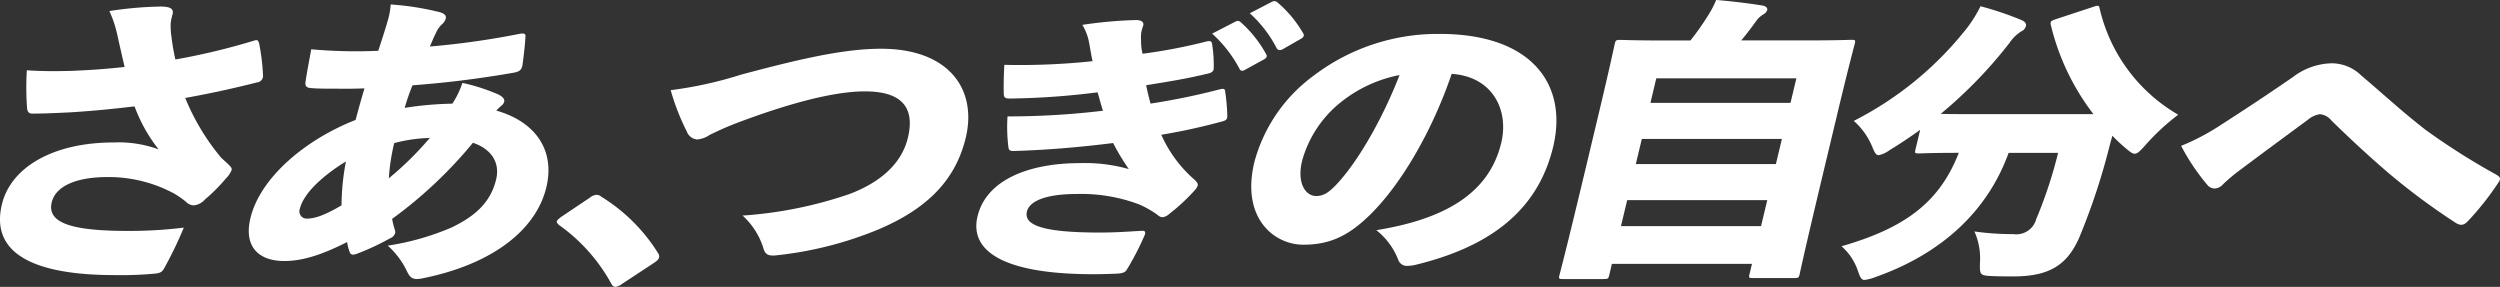 <svg xmlns="http://www.w3.org/2000/svg" width="341" height="39.128" viewBox="0 0 341 39.128"><rect x="0" y="0" width="341" height="39.128" fill="#333333" stroke="none"/><g transform="translate(-825.09 -567.489)"><path d="M841.136,574.092a16.38,16.38,0,0,0-1.124-3.446,50.1,50.1,0,0,1,7.108-.615c1.336.041,1.675.369,1.508,1.067a6.225,6.225,0,0,0-.258,1.272,10.2,10.2,0,0,0,.116,1.846,29.31,29.31,0,0,0,.527,3.036,90.631,90.631,0,0,0,10.632-2.543c.5-.164.643-.164.794.369a28.583,28.583,0,0,1,.528,4.39.881.881,0,0,1-.773.9c-2.57.656-5.958,1.436-9.838,2.133a30.74,30.74,0,0,0,4.878,8.123c.339.328.725.656,1.137,1.067.22.246.376.369.307.656a3.452,3.452,0,0,1-.786,1.149,23.853,23.853,0,0,1-2.868,2.871,2.293,2.293,0,0,1-1.486.78,1.508,1.508,0,0,1-1.089-.492,13.32,13.32,0,0,0-1.591-1.108,18.829,18.829,0,0,0-9.159-2.256c-4.177,0-7.024,1.231-7.554,3.446-.668,2.79,2.641,3.9,10.391,3.9a60.274,60.274,0,0,0,7.626-.451,55.038,55.038,0,0,1-2.671,5.538c-.3.493-.482.657-1.291.739a50.044,50.044,0,0,1-5.432.2c-11.555,0-16.962-3.2-15.42-9.641,1.2-5.005,6.894-8.451,15.247-8.451a15.862,15.862,0,0,1,6.132.944,21.419,21.419,0,0,1-3.284-5.866c-2.77.328-5.53.615-8.874.82-1.737.082-3.473.164-5.051.164-.557,0-.72-.287-.749-.944a38.507,38.507,0,0,1-.019-4.964c2.374.164,4.24.123,6.106.082,1.783-.082,3.8-.164,7.228-.533C841.768,576.882,841.469,575.61,841.136,574.092Z" transform="translate(0 -1.65)" fill="#fff"/><path d="M947.994,570.244c.833.205,1.032.533.944.9a1.609,1.609,0,0,1-.511.779,3.54,3.54,0,0,0-.851,1.231c-.257.492-.487,1.067-.8,1.805a110.52,110.52,0,0,0,12.2-1.723c.633-.123.891-.041.83.41-.063,1.231-.27,2.872-.4,3.815-.14.779-.458.944-1.425,1.108-5.274.9-9.327,1.354-13.582,1.682a29.471,29.471,0,0,0-1.061,3.077,46.615,46.615,0,0,1,6.5-.574,11.942,11.942,0,0,0,1.373-2.831,26,26,0,0,1,4.954,1.6c.535.287.828.615.749.944a.959.959,0,0,1-.3.492,6.967,6.967,0,0,0-.781.738c5.216,1.477,8.062,5.292,6.825,10.461-1.433,5.99-7.627,10.544-16.747,12.39a4.625,4.625,0,0,1-.911.123c-.743,0-1.026-.369-1.4-1.148a10.936,10.936,0,0,0-2.573-3.405,35.513,35.513,0,0,0,8.766-2.5c2.942-1.436,5.23-3.241,6.015-6.523.608-2.544-.928-4.267-3.165-5.005a59.6,59.6,0,0,1-11.022,10.379,11.535,11.535,0,0,0,.38,1.518.864.864,0,0,1,.032.451,1.223,1.223,0,0,1-.724.7,33.6,33.6,0,0,1-4.389,2.051,2.31,2.31,0,0,1-.643.164.483.483,0,0,1-.432-.328,6.953,6.953,0,0,1-.362-1.395c-3.326,1.682-6,2.585-8.554,2.585-3.666,0-5.532-2.092-4.639-5.826,1.335-5.579,7.537-10.748,14.347-13.415.38-1.395.79-2.913,1.216-4.308-2.062.082-3.4.041-4.279.041-1.207,0-2.135,0-3.044-.082-.547-.041-.823-.246-.712-.9.214-1.477.521-2.954.772-4.39a67.263,67.263,0,0,0,9.139.205c.483-1.436,1.054-3.241,1.366-4.348a9.942,9.942,0,0,0,.332-1.969A38.094,38.094,0,0,1,947.994,570.244Zm-18.949,26.831a.989.989,0,0,0,1.022,1.354c1.021,0,2.438-.492,4.655-1.805a32.753,32.753,0,0,1,.6-5.99C931.727,592.85,929.5,595.188,929.045,597.075Zm17.714-9.641a20.5,20.5,0,0,0-4.854.7,27.848,27.848,0,0,0-.731,4.8A43.81,43.81,0,0,0,946.759,587.434Z" transform="translate(-63.047 -1.125)" fill="#fff"/><path d="M1046.7,643.82a1.518,1.518,0,0,1,.924-.37.969.969,0,0,1,.591.246,23.855,23.855,0,0,1,7.66,7.549c.273.41.281.574.241.738-.069.288-.247.452-.8.821l-4.184,2.749a2.078,2.078,0,0,1-.944.451c-.278,0-.435-.123-.625-.492a23.83,23.83,0,0,0-7.062-7.918c-.229-.205-.376-.37-.346-.492.039-.164.161-.288.565-.615Z" transform="translate(-141.125 -49.388)" fill="#fff"/><path d="M1096.208,590.021c7.927-2.118,13.995-3.529,19.067-3.529,9.346,0,13.124,5.605,11.564,12.125-1.44,6.021-5.538,9.8-11.866,12.5a50,50,0,0,1-13.76,3.529c-1.261.166-1.728-.041-1.979-.955a10.061,10.061,0,0,0-2.835-4.443,56.632,56.632,0,0,0,14.607-2.948c3.926-1.495,7.049-3.945,7.943-7.682.944-3.945-.65-6.311-5.863-6.311-4.274,0-10.4,1.661-17.159,4.194a39.919,39.919,0,0,0-4.091,1.786,3.365,3.365,0,0,1-1.689.581,1.7,1.7,0,0,1-1.376-1.121,31.117,31.117,0,0,1-2.181-5.605A54.119,54.119,0,0,0,1096.208,590.021Z" transform="translate(-170.018 -12.355)" fill="#fff"/><path d="M1221.146,573.621a7.241,7.241,0,0,0-.927-2.473,58.964,58.964,0,0,1,7.334-.657c.69,0,1.086.27.974.734a6.726,6.726,0,0,0-.268.927,4.681,4.681,0,0,0-.029,1.082,7.05,7.05,0,0,0,.2,1.855,74.9,74.9,0,0,0,8.678-1.662c.442-.116.708-.077.782.193a17.882,17.882,0,0,1,.244,3.4c.036.425-.249.657-.783.773-2.926.7-5.033,1.044-8.429,1.584.164.85.4,1.778.595,2.512a93.123,93.123,0,0,0,9.387-1.932c.543-.155.754-.078.782.193a27.665,27.665,0,0,1,.3,3.362c.027.464-.111.657-.7.812a83.839,83.839,0,0,1-8.3,1.816,17.532,17.532,0,0,0,4.593,6.183c.294.309.432.5.367.773a1.707,1.707,0,0,1-.369.58,26.267,26.267,0,0,1-3.491,3.246,1.624,1.624,0,0,1-.939.464,1.043,1.043,0,0,1-.662-.309,12.993,12.993,0,0,0-2.593-1.468,22.491,22.491,0,0,0-8.5-1.391c-3.956,0-6.377.889-6.737,2.4-.453,1.894,2.306,2.859,9.942,2.859,2.53,0,4.647-.193,5.714-.232.469-.039.561.155.423.541a37.036,37.036,0,0,1-2.406,4.676c-.24.425-.553.58-1.391.619-.975.039-1.95.077-3.239.077-12.421,0-16.889-3.246-15.779-7.883,1.23-5.139,7.3-7.265,13.883-7.265a21.892,21.892,0,0,1,6.752.811,31.214,31.214,0,0,1-2.139-3.555c-4.6.58-9.248.966-13.508,1.083-.607.038-.745-.155-.781-.58a21.89,21.89,0,0,1-.115-4.135,108.22,108.22,0,0,0,13.02-.773c-.22-.618-.5-1.739-.733-2.512a104.34,104.34,0,0,1-11.934.85c-.644,0-.847-.116-.864-.618-.026-.85-.015-2.435.078-3.98a93.053,93.053,0,0,0,12.035-.5C1221.429,575.322,1221.328,574.587,1221.146,573.621Zm19.923-2.9a.836.836,0,0,1,.35-.116.724.724,0,0,1,.413.193,16.262,16.262,0,0,1,3.464,4.367.382.382,0,0,1,.064.309c-.037.155-.156.271-.368.387l-2.541,1.391a.752.752,0,0,1-.4.155.4.4,0,0,1-.4-.271,17.456,17.456,0,0,0-3.73-4.792Zm4.971-2.7a.841.841,0,0,1,.35-.116.755.755,0,0,1,.5.232,15.814,15.814,0,0,1,3.427,4.135.415.415,0,0,1,.092.386c-.028.116-.1.232-.369.387l-2.5,1.43a1.006,1.006,0,0,1-.4.116.446.446,0,0,1-.4-.232,16.754,16.754,0,0,0-3.684-4.792Z" transform="translate(-247.495 -0.268)" fill="#fff"/><path d="M1347.057,595.569c1.066-4.454-1.167-9.032-6.763-9.4-2.506,7.382-6.609,14.682-10.927,19.013-3.041,3.052-5.648,4.289-9.3,4.289-3.975,0-8.525-3.588-6.689-11.259a21.511,21.511,0,0,1,8.091-11.8,27.95,27.95,0,0,1,17.215-5.691c12.572,0,17.478,6.928,15.455,15.383-2.171,9.073-9.119,13.775-18.833,16.126a4.94,4.94,0,0,1-1,.124,1.246,1.246,0,0,1-1.318-.866,9.506,9.506,0,0,0-2.971-4C1339.773,605.921,1345.468,602.209,1347.057,595.569Zm-22.339-5.155a15.467,15.467,0,0,0-4.83,7.63c-.74,3.093.52,4.784,1.906,4.784.924,0,1.7-.33,3.154-1.98,2.586-2.887,5.83-8.331,8.234-14.517A18.393,18.393,0,0,0,1324.718,590.414Z" transform="translate(-317.195 -8.604)" fill="#fff"/><path d="M1439.815,604.985c-.126.524-.181.564-.774.564h-5.518c-.593,0-.629-.04-.5-.564.068-.282.737-2.7,3.342-13.588l1.8-7.539c1.814-7.58,2.321-10.08,2.388-10.362.125-.524.18-.565.773-.565.319,0,1.9.081,6.274.081h3.284a37.287,37.287,0,0,0,2.416-3.427,13.228,13.228,0,0,0,1.094-2.1c2.013.161,4.672.484,6.337.766.483.081.689.363.631.6a1.193,1.193,0,0,1-.61.645,3.25,3.25,0,0,0-.952.927c-.613.847-1.151,1.572-1.985,2.58h8.664c4.377,0,5.993-.081,6.312-.081.593,0,.629.041.5.565-.058.242-.747,2.742-2.271,9.112l-2.093,8.749c-2.6,10.886-3.083,13.265-3.15,13.547-.116.484-.171.524-.764.524h-5.563c-.593,0-.629-.04-.513-.524l.338-1.411h-19.107Zm1.592-6.653h19.107l.849-3.548h-19.107Zm2.026-8.467h19.107l.82-3.427h-19.107Zm21.1-8.346.8-3.347h-19.107l-.8,3.347Z" transform="translate(-395.217 0)" fill="#fff"/><path d="M1553.822,586.647c-1.381,1.008-2.789,1.935-4.177,2.782a3.747,3.747,0,0,1-1.487.685c-.365,0-.551-.363-.87-1.129a9.474,9.474,0,0,0-2.526-3.548,46.3,46.3,0,0,0,15.5-12.741,17.506,17.506,0,0,0,1.789-2.9,45.3,45.3,0,0,1,5.611,1.895c.49.242.66.484.582.807a1.076,1.076,0,0,1-.63.726,5.492,5.492,0,0,0-1.607,1.573,61.418,61.418,0,0,1-9.384,9.676c.948.04,2.362.04,4.368.04h16.461a32.393,32.393,0,0,1-5.806-12.136c-.1-.524,0-.565.649-.806l5.148-1.693c.7-.242.778-.2.88.322a22.611,22.611,0,0,0,10.693,14.394,30.523,30.523,0,0,0-4.515,4.193c-.685.766-1.045,1.129-1.41,1.129-.319,0-.626-.242-1.159-.685a22.979,22.979,0,0,1-1.9-1.774c-.126.524-.3,1.048-.412,1.532a88.985,88.985,0,0,1-4.093,12.338c-1.607,3.669-3.964,5.322-8.979,5.322-.867,0-1.824,0-2.772-.04-1.805-.081-1.841-.121-1.8-1.814a8.981,8.981,0,0,0-.756-4.274,39.081,39.081,0,0,0,5.34.363,2.816,2.816,0,0,0,3.091-2.056,60.735,60.735,0,0,0,2.982-9.032h-6.749c-2.839,7.862-9.026,13.709-18.142,16.934a6.235,6.235,0,0,1-1.51.4c-.456,0-.6-.363-.923-1.29a7.758,7.758,0,0,0-2.219-3.306c8.861-2.54,13.413-6.128,16-12.741-3.739,0-5.127.081-5.4.081-.593,0-.629-.04-.513-.524Z" transform="translate(-466.818 -1.458)" fill="#fff"/><path d="M1680.423,600.891c1.555-1,5.327-3.407,10.334-6.856a9,9,0,0,1,5.288-1.87,5.777,5.777,0,0,1,4.02,1.662c3.244,2.742,5.389,4.778,8.757,7.4a92.357,92.357,0,0,0,9.63,6.109c.494.29.726.5.362,1.039a38.793,38.793,0,0,1-4.119,5.235c-.381.416-.656.582-.985.582a1.46,1.46,0,0,1-.739-.25,90.668,90.668,0,0,1-9.141-6.773c-2.966-2.535-5.612-5.028-7.82-7.188a2.28,2.28,0,0,0-1.577-.872,3.239,3.239,0,0,0-1.635.748c-3.2,2.368-6.387,4.7-9.14,6.773a23.386,23.386,0,0,0-2.4,1.994,1.682,1.682,0,0,1-1.183.623,1.326,1.326,0,0,1-1.009-.5,29.483,29.483,0,0,1-3.568-5.319A30.742,30.742,0,0,0,1680.423,600.891Z" transform="translate(-552.902 -16.043)" fill="#fff"/></g></svg>